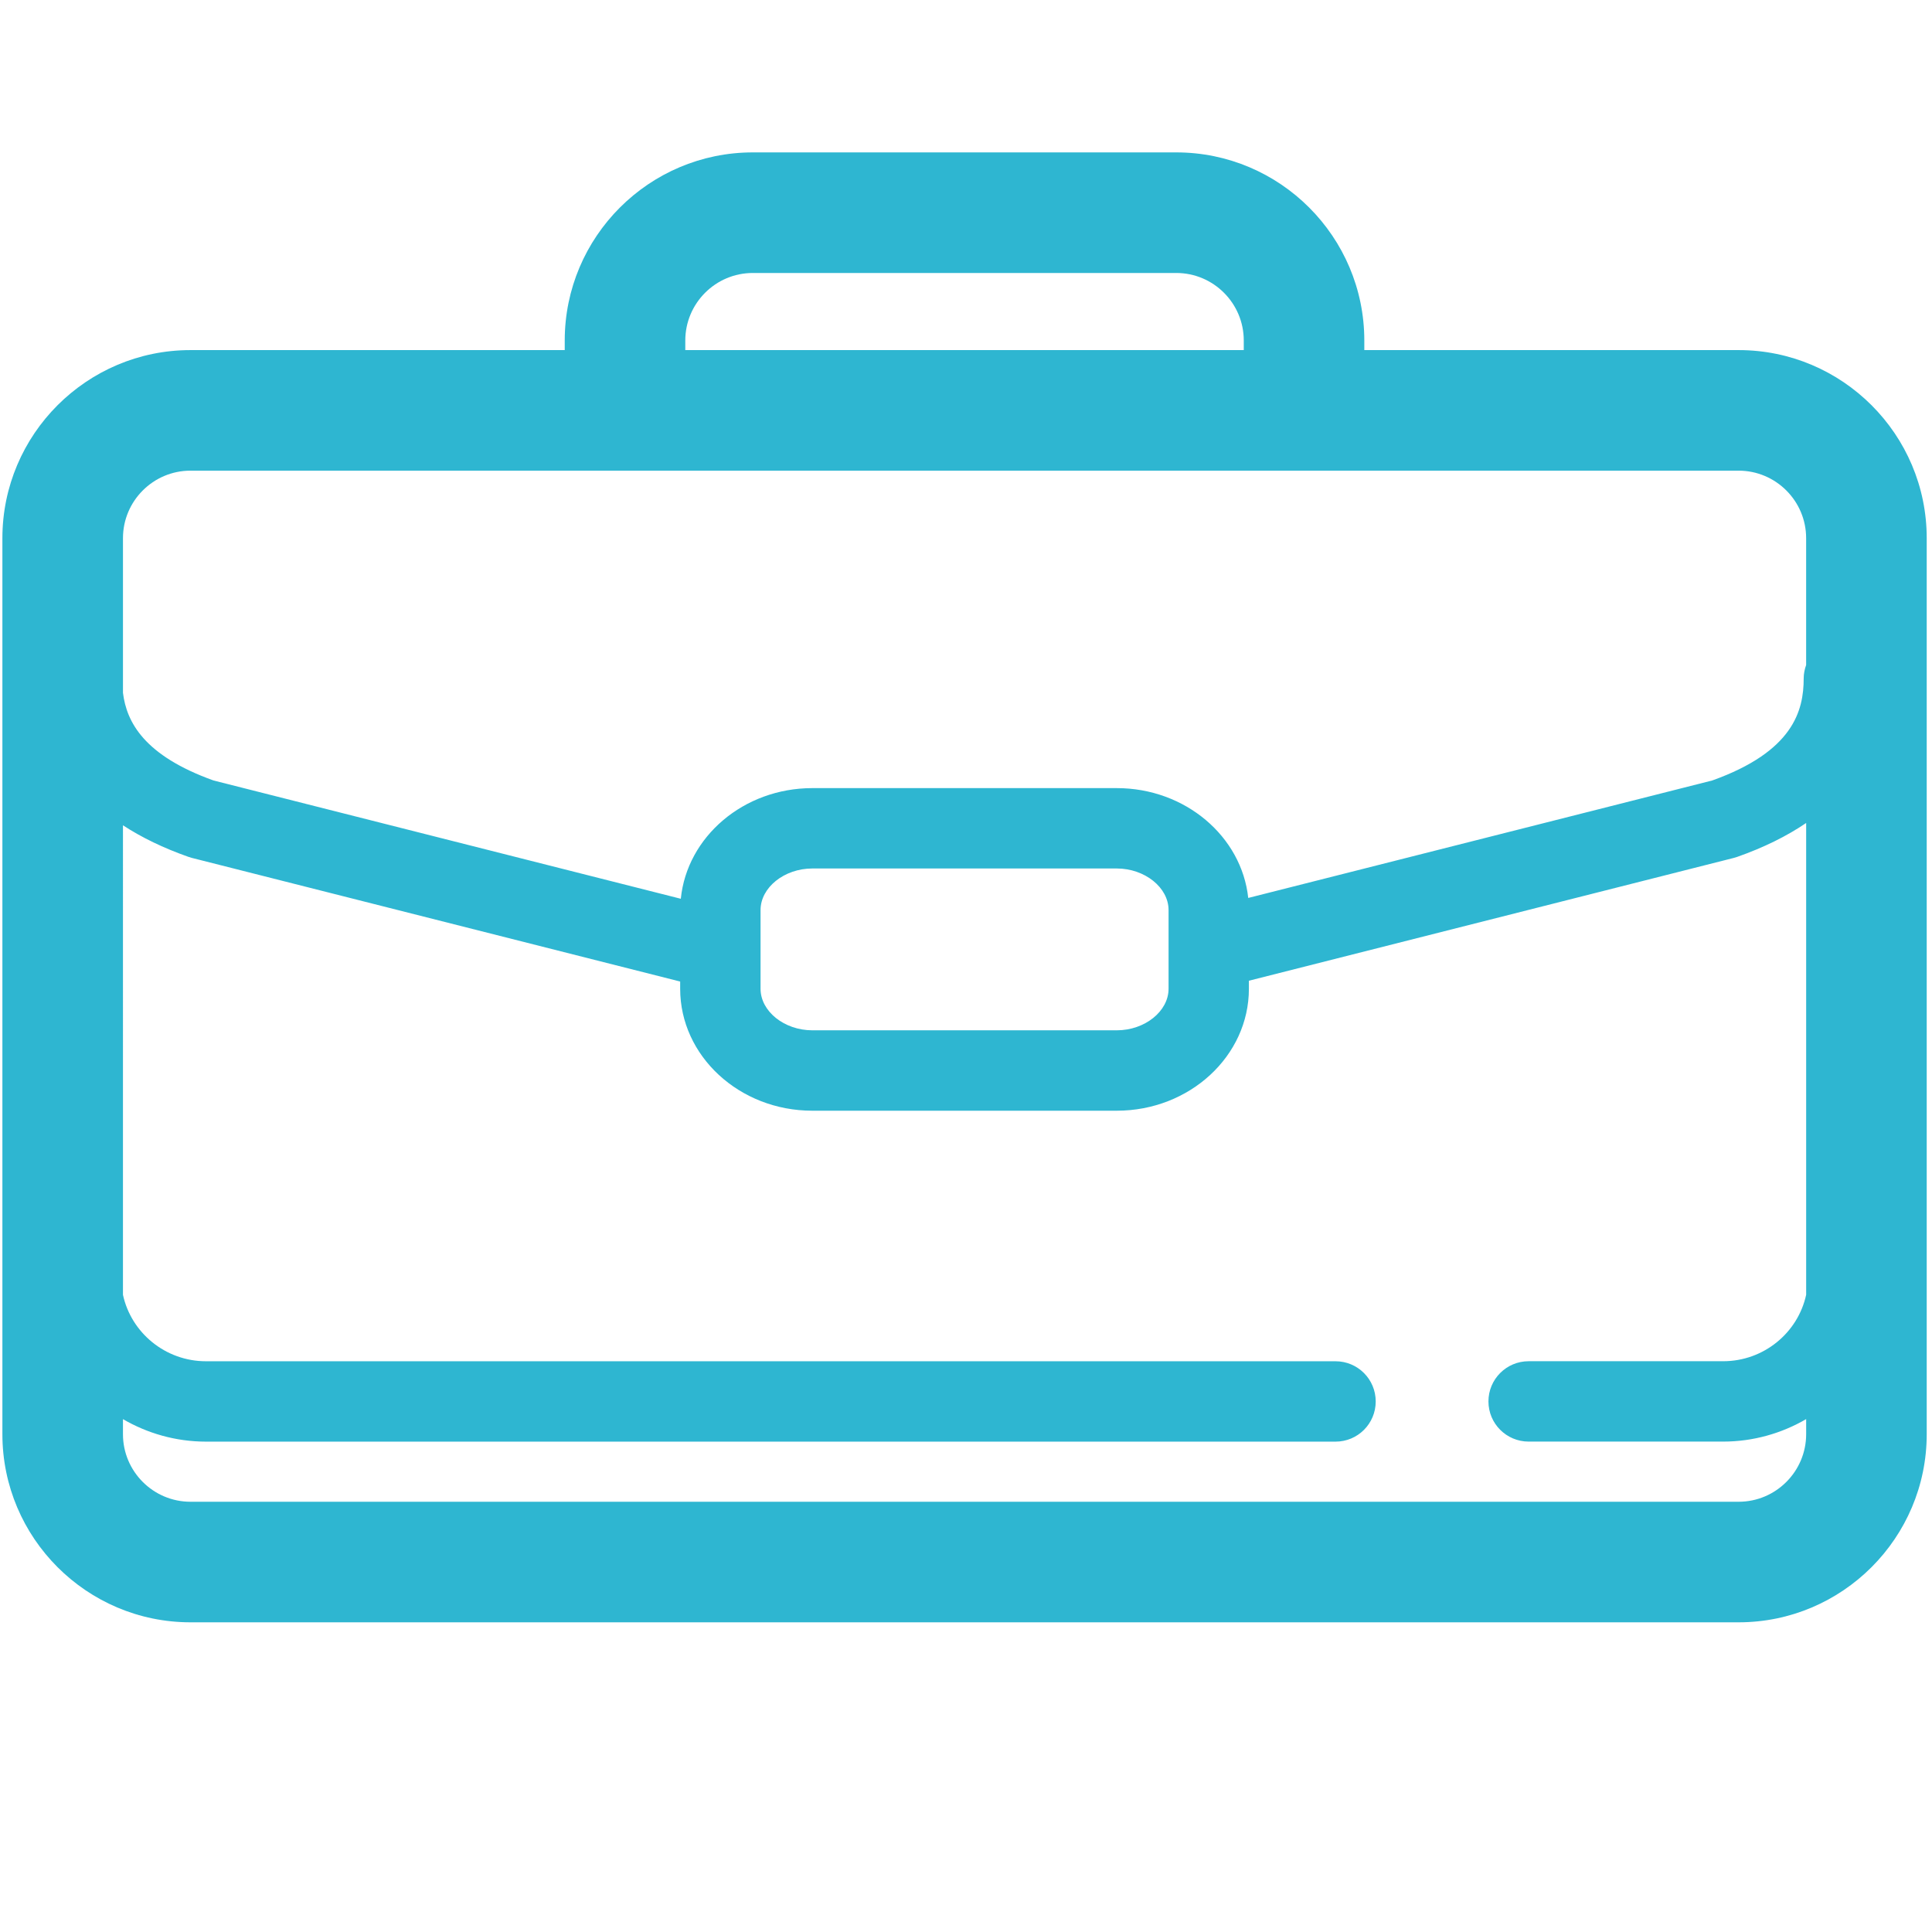 <?xml version="1.0" encoding="utf-8"?>
<!-- Generator: Adobe Illustrator 16.0.4, SVG Export Plug-In . SVG Version: 6.00 Build 0)  -->
<!DOCTYPE svg PUBLIC "-//W3C//DTD SVG 1.1//EN" "http://www.w3.org/Graphics/SVG/1.1/DTD/svg11.dtd">
<svg version="1.1" id="Layer_1" xmlns="http://www.w3.org/2000/svg" xmlns:xlink="http://www.w3.org/1999/xlink" x="0px" y="0px"
	 width="150px" height="150px" viewBox="0 0 150 150" enable-background="new 0 0 150 150" xml:space="preserve">
<path fill="#2EB6D1" d="M134.986,27.181h-29.061v-0.744c0-8.053-6.549-14.605-14.601-14.605H58.448
	c-8.05,0-14.602,6.552-14.602,14.605v0.744H14.788c-8.051,0-14.602,6.551-14.602,14.603v69.567c0,8.055,6.55,14.605,14.602,14.605
	h120.198c8.053,0,14.604-6.553,14.604-14.605V41.784C149.591,33.731,143.039,27.181,134.986,27.181z M53.206,26.437
	c0-2.892,2.353-5.243,5.242-5.243h32.878c2.89,0,5.24,2.351,5.24,5.243v0.744h-43.36V26.437z M14.788,36.542h120.198
	c2.89,0,5.242,2.353,5.242,5.242v9.847c-0.115,0.326-0.19,0.673-0.19,1.038c0,2.51-0.808,5.674-7.101,7.927l-36.024,9.12
	c-0.513-4.78-4.892-8.527-10.206-8.527H63.069c-5.337,0-9.73,3.78-10.211,8.591l-36.28-9.184c-5.379-1.929-6.748-4.522-7.03-6.802
	v-12.01C9.547,38.894,11.9,36.542,14.788,36.542z M90.727,70.658v6.109c0,1.75-1.843,3.226-4.02,3.226H63.069
	c-2.18,0-4.02-1.476-4.02-3.226v-6.109c0-1.75,1.84-3.229,4.02-3.229h23.638C88.884,67.43,90.727,68.908,90.727,70.658z
	 M134.986,116.596H14.788c-2.888,0-5.241-2.353-5.241-5.244v-1.17c1.899,1.104,4.099,1.746,6.452,1.746h87.692
	c1.726,0,3.119-1.396,3.119-3.119c0-1.725-1.395-3.121-3.119-3.121H15.999c-3.167,0-5.815-2.219-6.452-5.16V64.076
	c1.45,0.947,3.144,1.767,5.088,2.452c0.089,0.031,0.178,0.058,0.271,0.082l37.902,9.596v0.562c0,5.222,4.6,9.467,10.259,9.467
	h23.638c5.658,0,10.259-4.245,10.259-9.467v-0.625l37.646-9.534c0.092-0.024,0.183-0.051,0.27-0.082
	c2.064-0.727,3.844-1.608,5.35-2.631v36.629c-0.636,2.941-3.283,5.16-6.449,5.16h-15.098c-1.724,0-3.121,1.396-3.121,3.121
	c0,1.723,1.397,3.119,3.121,3.119h15.098c2.35,0,4.552-0.643,6.449-1.746v1.17C140.229,114.243,137.876,116.596,134.986,116.596z"/>
</svg>
